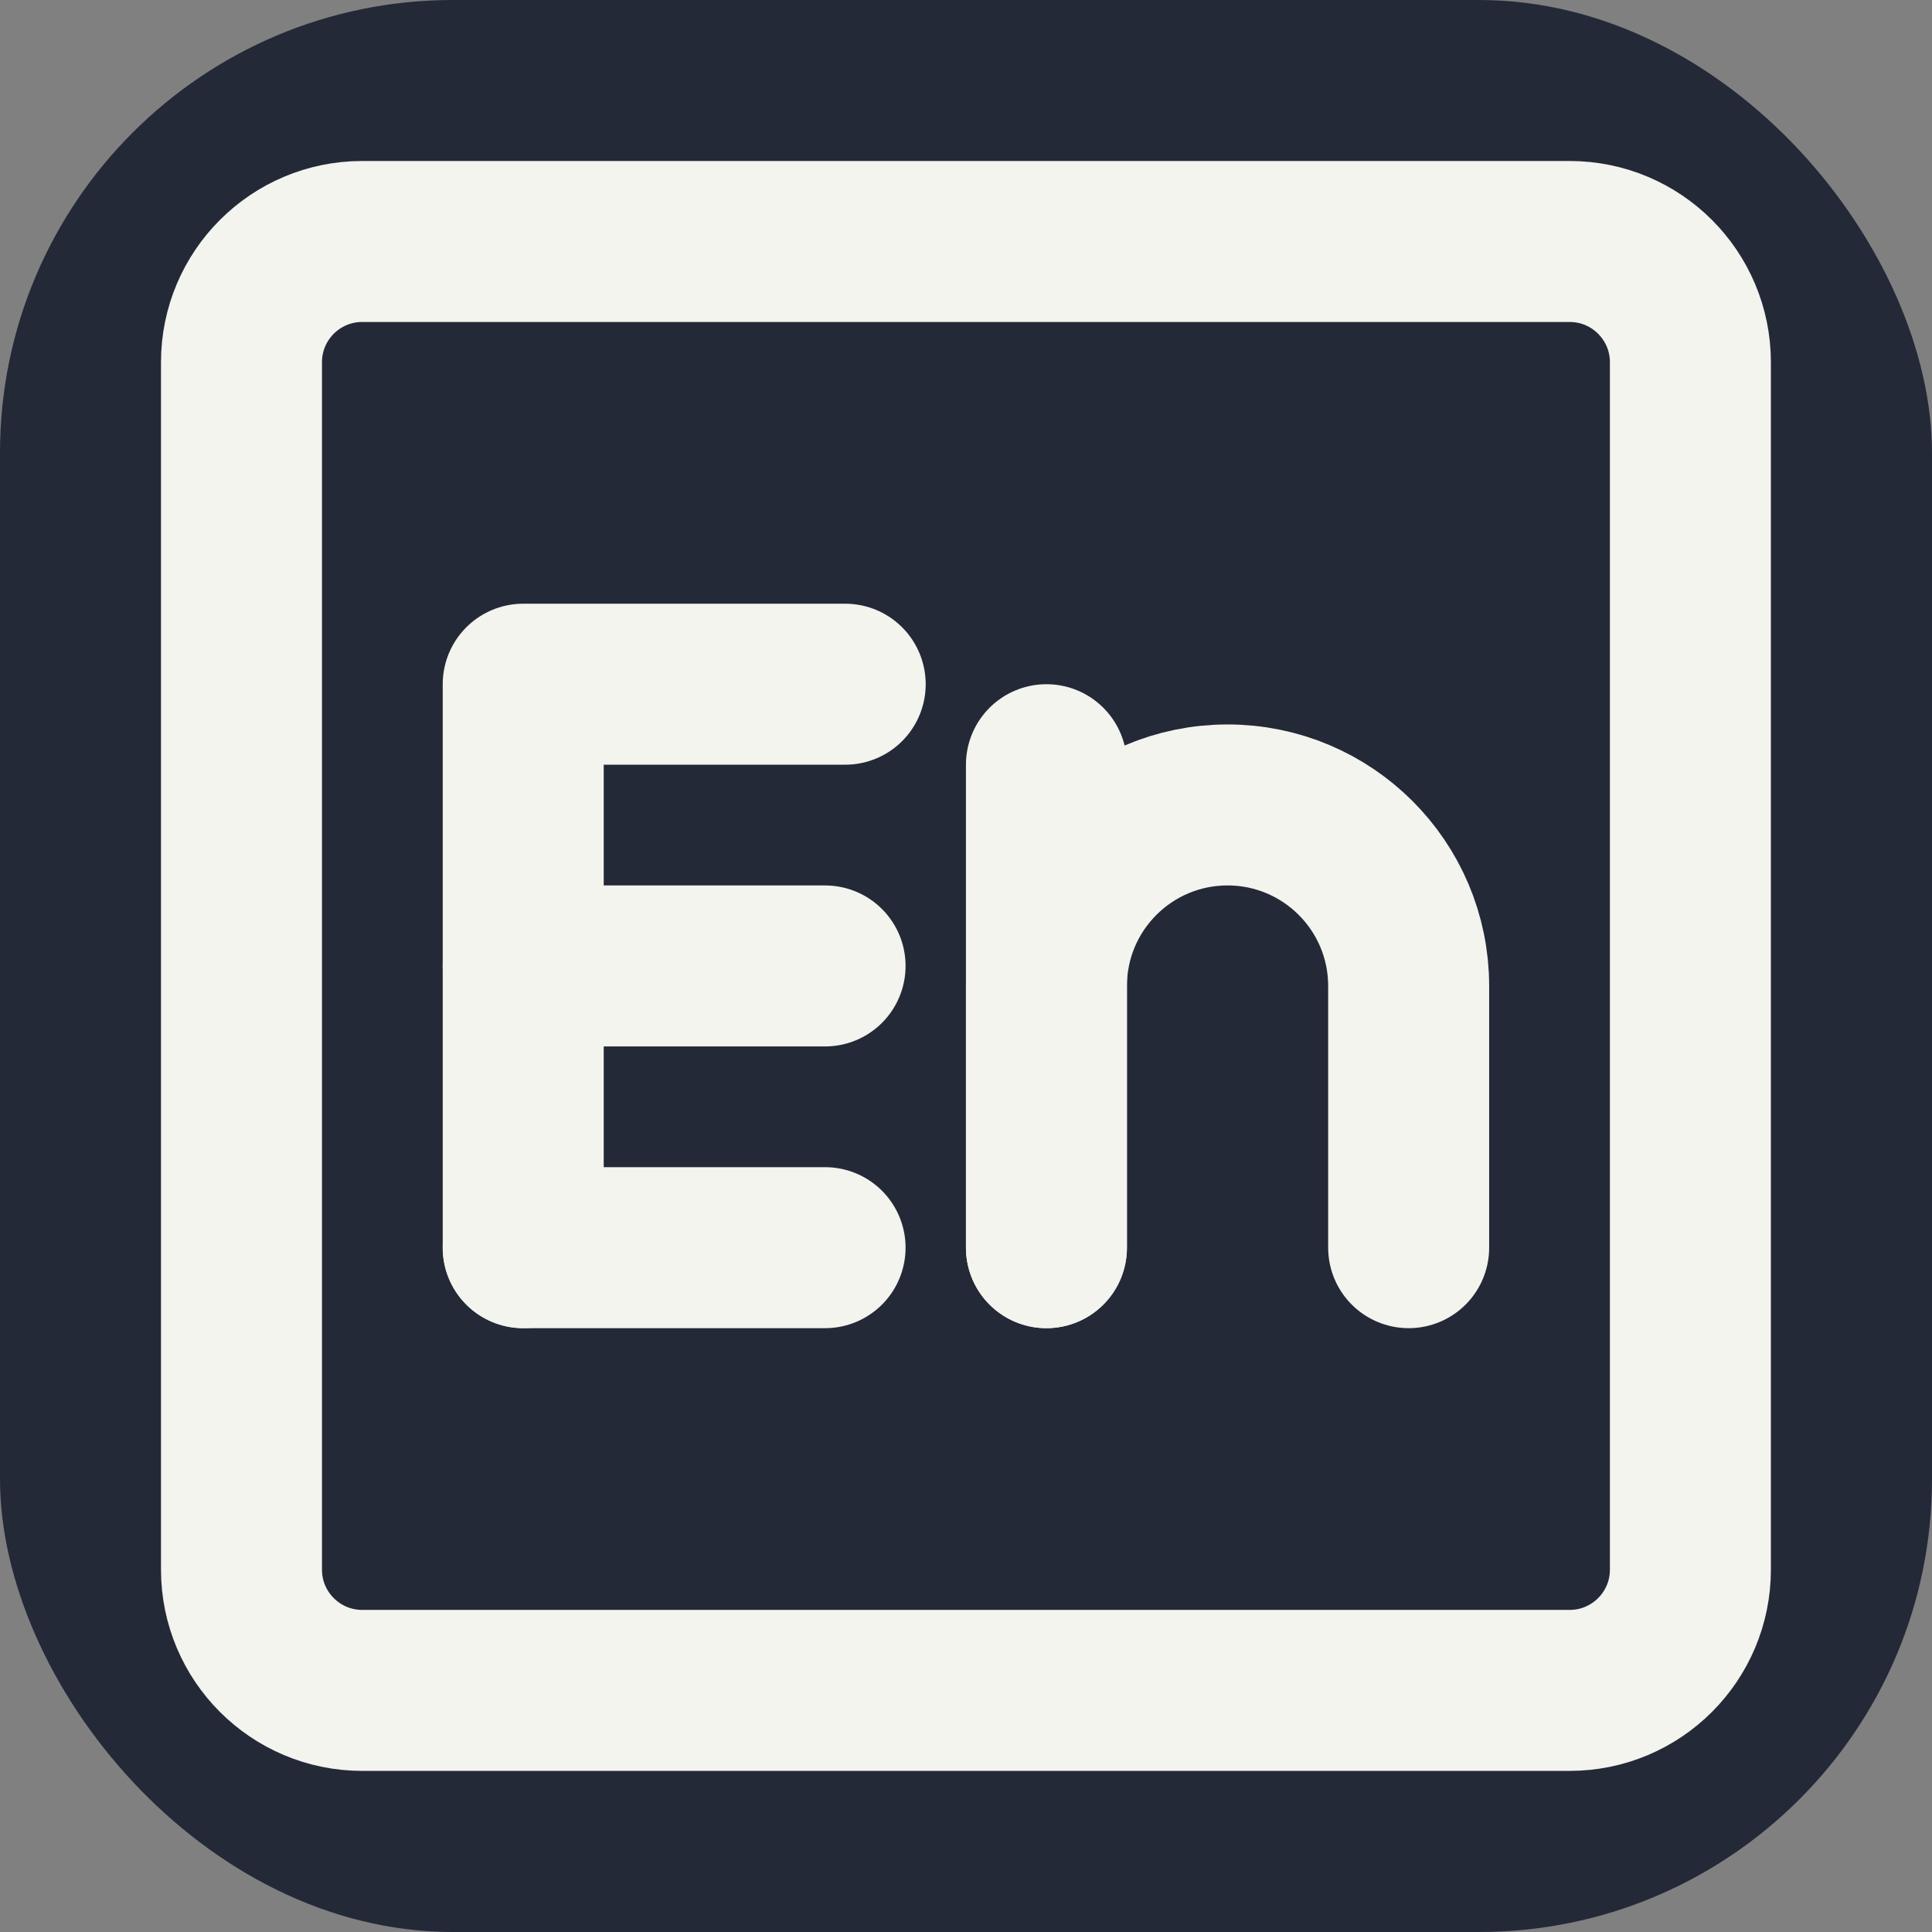 <svg xmlns="http://www.w3.org/2000/svg" xmlns:xlink="http://www.w3.org/1999/xlink" width="256px" height="256px" viewBox="0 0 256 256" version="1.1">
<rect x="0" y="0" width="256" height="256" fill="#808080" stroke="none"/>
<rect width="256" height="256" fill="#242938" rx="60" />
<g id="surface1">
<path style="fill:none;stroke-width:4;stroke-linecap:round;stroke-linejoin:round;stroke:#f2f4ed;stroke-opacity:1;stroke-miterlimit:4;" d="M 13 31 L 13 17 L 21 17 " transform="matrix(5.333,0,0,5.333,0,0)"/>
<path style="fill:none;stroke-width:4;stroke-linecap:round;stroke-linejoin:round;stroke:#f2f4ed;stroke-opacity:1;stroke-miterlimit:4;" d="M 13 24 L 20.5 24 " transform="matrix(5.333,0,0,5.333,0,0)"/>
<path style="fill:none;stroke-width:4;stroke-linecap:round;stroke-linejoin:round;stroke:#f2f4ed;stroke-opacity:1;stroke-miterlimit:4;" d="M 13 31 L 20.5 31 " transform="matrix(5.333,0,0,5.333,0,0)"/>
<path style="fill:none;stroke-width:4;stroke-linecap:round;stroke-linejoin:round;stroke:#f2f4ed;stroke-opacity:1;stroke-miterlimit:4;" d="M 26 31 L 26 19 " transform="matrix(5.333,0,0,5.333,0,0)"/>
<path style="fill:none;stroke-width:4;stroke-linecap:round;stroke-linejoin:round;stroke:#f2f4ed;stroke-opacity:1;stroke-miterlimit:4;" d="M 26 31 L 26 24.5 C 26 22.014 28.014 20 30.5 20 C 32.985 20 35 22.014 35 24.5 L 35 31 " transform="matrix(5.333,0,0,5.333,0,0)"/>
<path style="fill:none;stroke-width:4;stroke-linecap:round;stroke-linejoin:round;stroke:#f2f4ed;stroke-opacity:1;stroke-miterlimit:4;" d="M 9 6 L 39 6 C 40.657 6 42 7.343 42 9 L 42 39 C 42 40.657 40.657 42 39 42 L 9 42 C 7.343 42 6 40.657 6 39 L 6 9 C 6 7.343 7.343 6 9 6 Z M 9 6 " transform="matrix(5.333,0,0,5.333,0,0)"/>
</g>
</svg>
